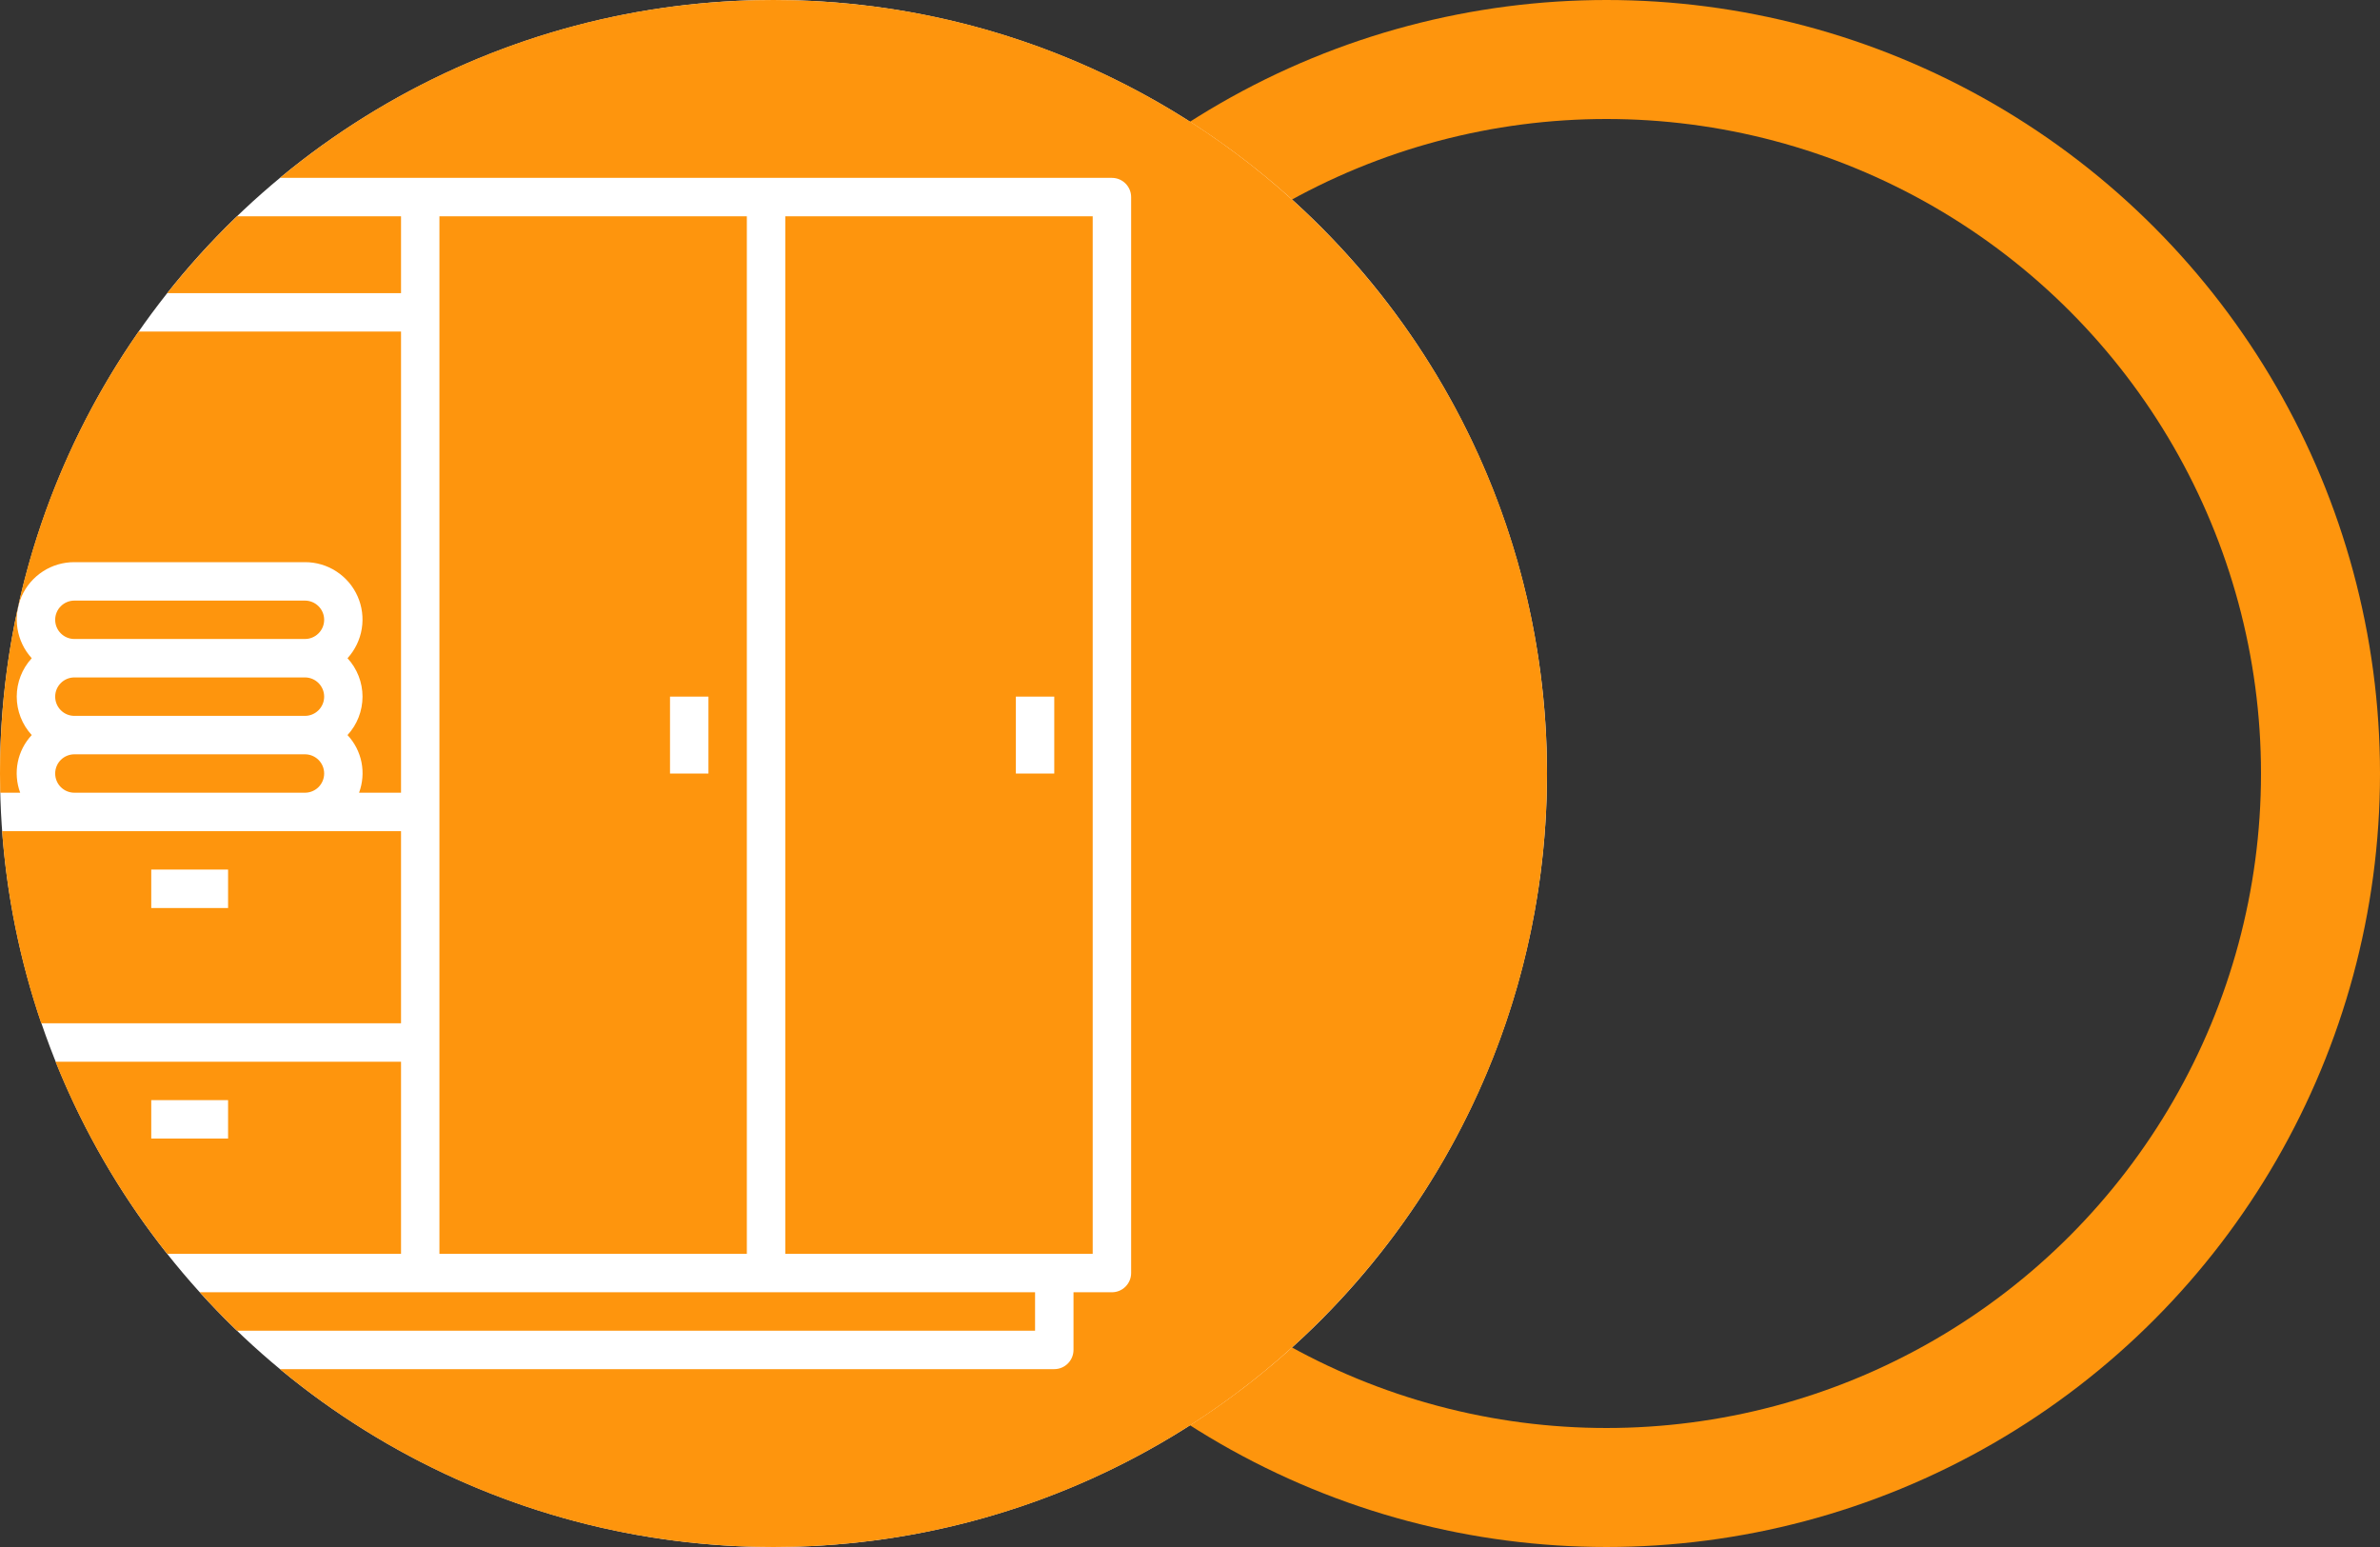 <svg width="60" height="39" viewBox="0 0 60 39" fill="none" xmlns="http://www.w3.org/2000/svg">
<rect x="0" y="0" width="60" height="39" fill="#333333" stroke="none"/>
<circle cx="40.5" cy="19.5" r="18" stroke="#FE950D" stroke-width="3"/>
<circle cx="19.5" cy="19.5" r="19.5" fill="white"/>
<path fill-rule="evenodd" clip-rule="evenodd" d="M19.5 39C30.27 39 39 30.27 39 19.5C39 8.73 30.27 0 19.5 0C14.771 0 10.434 1.684 7.058 4.484H28.031C28.16 4.484 28.283 4.535 28.374 4.626C28.465 4.717 28.516 4.84 28.516 4.969V32.094C28.516 32.222 28.465 32.345 28.374 32.436C28.283 32.527 28.16 32.578 28.031 32.578H27.063V34.031C27.063 34.16 27.012 34.283 26.921 34.374C26.83 34.465 26.707 34.516 26.578 34.516H7.058C10.434 37.316 14.771 39 19.5 39ZM5.975 33.547H26.094V32.578H5.036C5.337 32.912 5.651 33.235 5.975 33.547ZM4.215 31.609H10.11V26.766H1.399C2.104 28.521 3.057 30.15 4.215 31.609ZM1.039 25.797H10.11V20.953H0.053C0.177 22.636 0.515 24.26 1.039 25.797ZM0.006 19.984H0.509C0.418 19.739 0.397 19.473 0.448 19.216C0.499 18.96 0.621 18.723 0.8 18.531C0.557 18.267 0.422 17.921 0.422 17.562C0.422 17.204 0.557 16.858 0.8 16.594C0.61 16.386 0.486 16.128 0.441 15.85C0.396 15.573 0.432 15.288 0.546 15.032C0.66 14.775 0.847 14.557 1.083 14.404C1.319 14.251 1.594 14.171 1.875 14.172H7.688C7.968 14.171 8.244 14.252 8.479 14.405C8.715 14.558 8.901 14.776 9.015 15.033C9.129 15.289 9.165 15.574 9.12 15.851C9.075 16.128 8.95 16.386 8.761 16.594C9.004 16.858 9.139 17.204 9.139 17.562C9.139 17.921 9.004 18.267 8.761 18.531C8.94 18.723 9.062 18.96 9.113 19.216C9.164 19.473 9.143 19.739 9.052 19.984H10.11V8.359H3.494C1.291 11.518 0 15.358 0 19.5C0 19.662 0.002 19.823 0.006 19.984ZM4.215 7.391H10.11V5.453H5.975C5.346 6.059 4.758 6.706 4.215 7.391ZM18.828 5.453H11.078V31.609H18.828V5.453ZM1.533 15.283C1.442 15.373 1.391 15.496 1.391 15.625C1.391 15.754 1.442 15.877 1.533 15.967C1.623 16.058 1.747 16.109 1.875 16.109H7.688C7.816 16.109 7.939 16.058 8.03 15.967C8.121 15.877 8.172 15.754 8.172 15.625C8.172 15.496 8.121 15.373 8.03 15.283C7.939 15.192 7.816 15.141 7.688 15.141H1.875C1.747 15.141 1.623 15.192 1.533 15.283ZM1.533 17.22C1.442 17.311 1.391 17.434 1.391 17.562C1.391 17.691 1.442 17.814 1.533 17.905C1.623 17.996 1.747 18.047 1.875 18.047H7.688C7.816 18.047 7.939 17.996 8.03 17.905C8.121 17.814 8.172 17.691 8.172 17.562C8.172 17.434 8.121 17.311 8.03 17.22C7.939 17.129 7.816 17.078 7.688 17.078H1.875C1.747 17.078 1.623 17.129 1.533 17.22ZM1.533 19.157C1.442 19.248 1.391 19.372 1.391 19.5C1.391 19.628 1.442 19.752 1.533 19.843C1.623 19.933 1.747 19.984 1.875 19.984H7.688C7.816 19.984 7.939 19.933 8.03 19.843C8.121 19.752 8.172 19.628 8.172 19.5C8.172 19.372 8.121 19.248 8.03 19.157C7.939 19.067 7.816 19.016 7.688 19.016H1.875C1.747 19.016 1.623 19.067 1.533 19.157ZM19.797 31.609H27.547V5.453H19.797V31.609ZM25.61 17.562H26.578V19.5H25.61V17.562ZM17.86 17.562H16.891V19.5H17.86V17.562ZM3.813 21.922H5.75V22.891H3.813V21.922ZM5.75 27.734H3.813V28.703H5.75V27.734Z" fill="#FE950D"/>
</svg>
